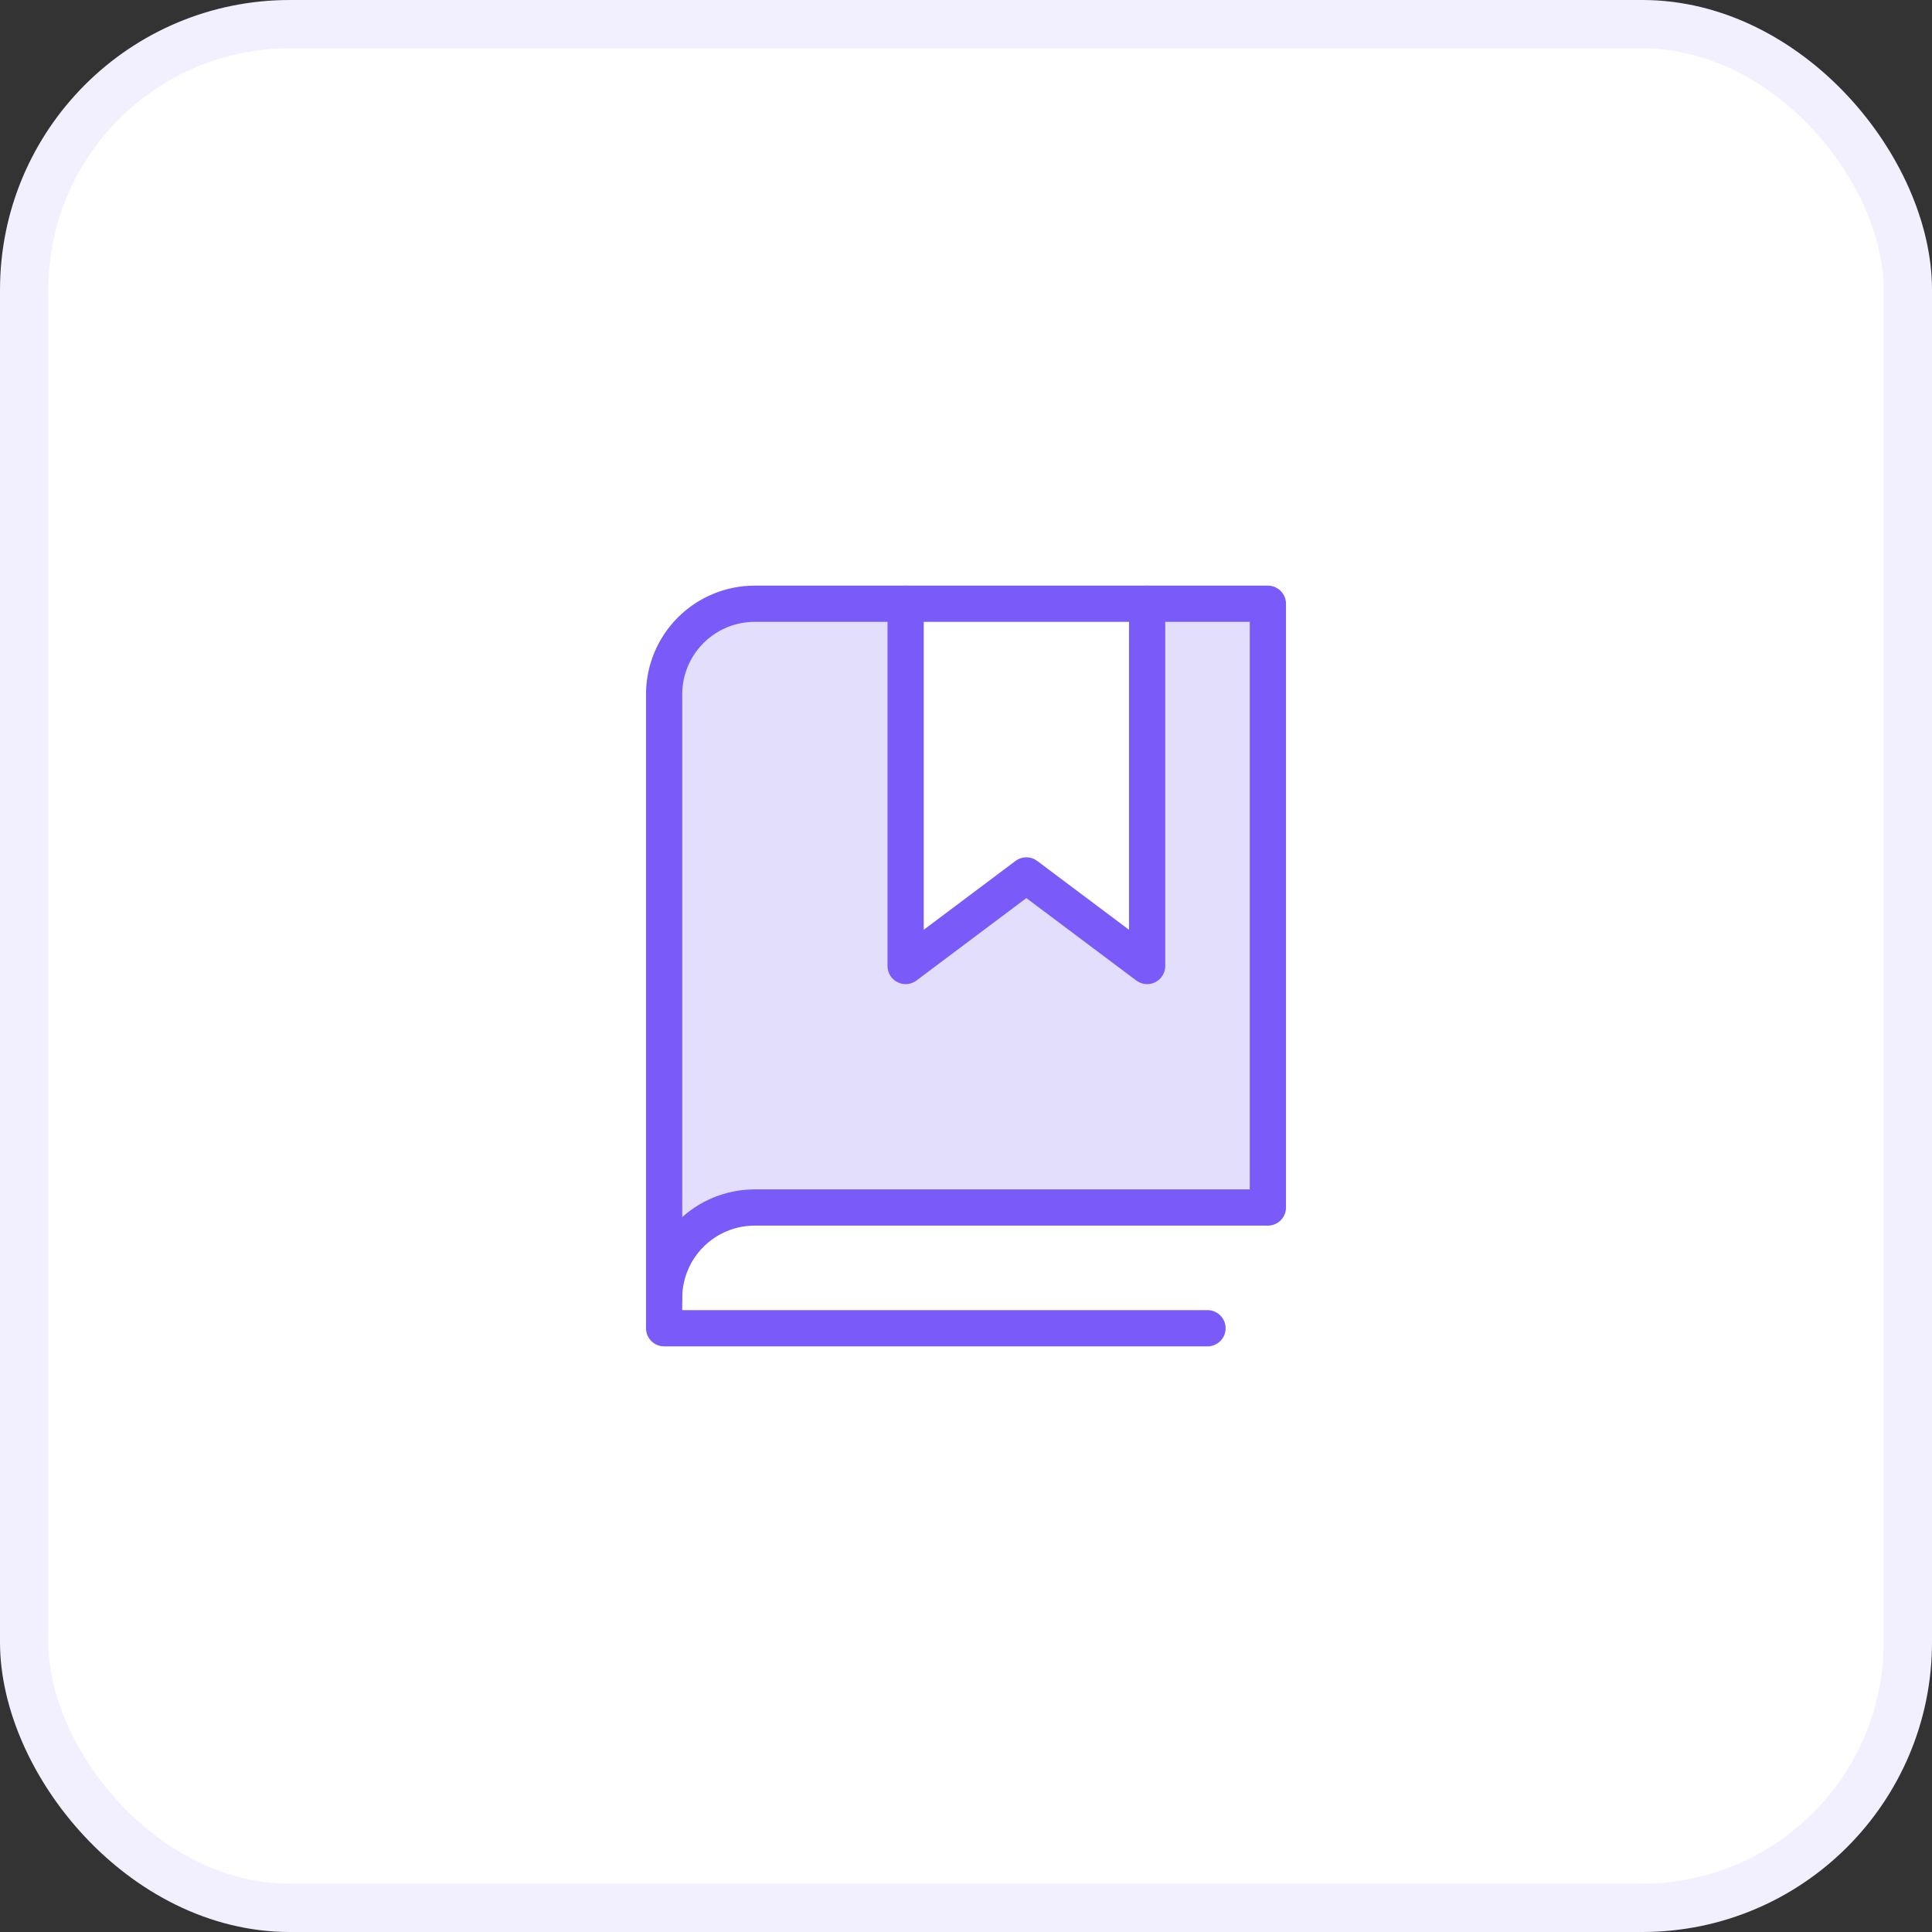 <svg width="80" height="80" viewBox="0 0 80 80" fill="none" xmlns="http://www.w3.org/2000/svg">
    <rect x="0" y="0" width="80" height="80" fill="#333333" stroke="none"/>
    <rect x="1" y="1" width="78" height="78" rx="11" fill="white"/>
    <path opacity="0.2" d="M47.5 25V40L42.499 36.25L37.5 40V25H31.25C30.758 25 30.27 25.097 29.815 25.285C29.36 25.474 28.947 25.75 28.599 26.098C28.25 26.447 27.974 26.86 27.786 27.315C27.597 27.77 27.5 28.258 27.5 28.75V53.75C27.5 53.258 27.597 52.77 27.786 52.315C27.974 51.86 28.25 51.447 28.599 51.098C28.947 50.75 29.36 50.474 29.815 50.285C30.27 50.097 30.758 50 31.25 50H52.5V25H47.5Z" fill="#7A5AF8"/>
    <path d="M27.5 53.75V55H50" stroke="#7A5AF8" stroke-width="1.5" stroke-linecap="round" stroke-linejoin="round"/>
    <path d="M47.5 25V40L42.499 36.25L37.5 40V25" stroke="#7A5AF8" stroke-width="1.5" stroke-linecap="round" stroke-linejoin="round"/>
    <path d="M27.5 53.75C27.5 52.755 27.895 51.802 28.599 51.098C29.302 50.395 30.256 50 31.25 50H52.5V25H31.25C30.256 25 29.302 25.395 28.599 26.098C27.895 26.802 27.5 27.755 27.5 28.75V53.75Z" stroke="#7A5AF8" stroke-width="1.5" stroke-linecap="round" stroke-linejoin="round"/>
    <rect x="1" y="1" width="78" height="78" rx="11" stroke="#F2EFFE" stroke-width="2"/>
</svg>
